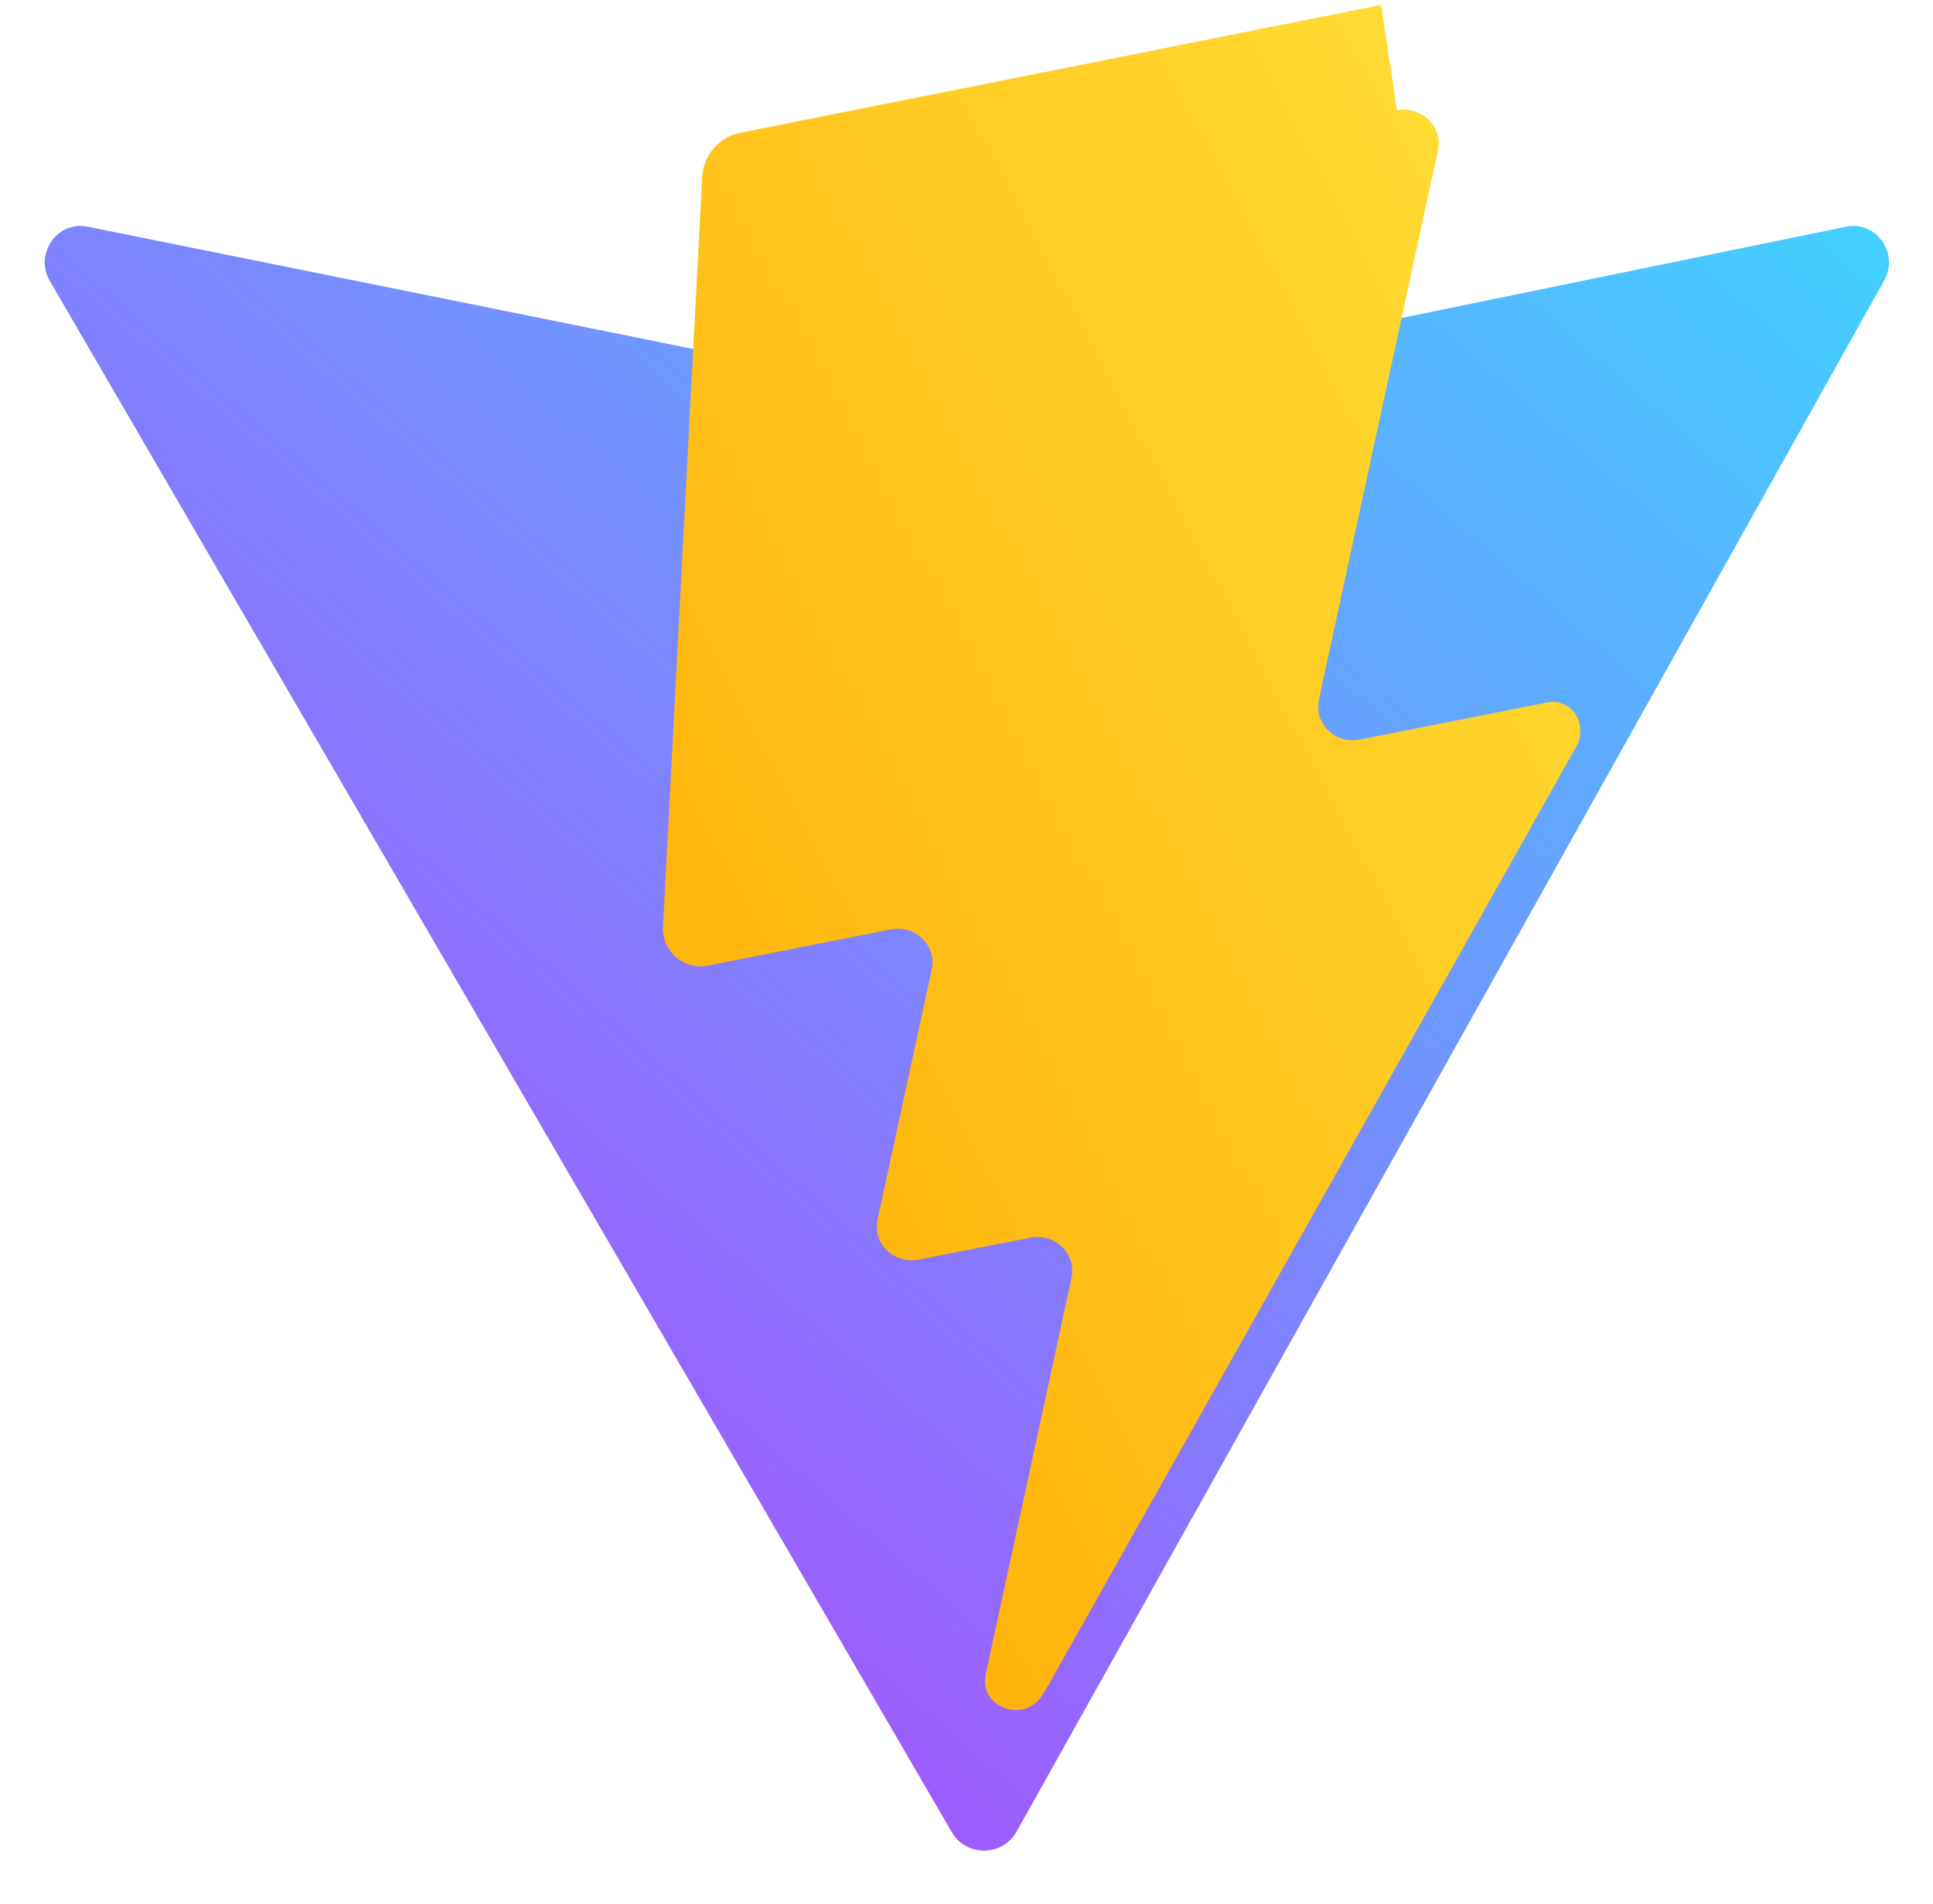 <?xml version="1.0" encoding="UTF-8"?>
<svg xmlns="http://www.w3.org/2000/svg" viewBox="0 0 410 404" width="410" height="404">
  <defs>
    <linearGradient id="g" x1="100%" y1="0%" x2="0%" y2="100%">
      <stop stop-color="#41D1FF" offset="0%"/>
      <stop stop-color="#BD34FE" offset="100%"/>
    </linearGradient>
    <linearGradient id="o" x1="100%" y1="0%" x2="0%" y2="100%">
      <stop stop-color="#FFEA83" offset="0%"/>
      <stop stop-color="#FFDD35" offset="8.333%"/>
      <stop stop-color="#FFA800" offset="100%"/>
    </linearGradient>
  </defs>
  <path d="M399.641 59.525L215.643 388.545c-3.047 5.428-10.86 5.404-13.873-.043L10.522 59.525c-3.228-5.753 1.658-12.741 8.087-11.43l186.488 37.66a8 8 0 0 0 3.093-.002l183.361-37.652c6.409-1.317 11.3 5.632 8.1 11.39z" fill="url(#g)"/>
  <path d="M292.965 1.046L156.945 28.19c-4.5.91-7.78 4.84-8.01 9.42l-8.31 158.92a8 8 0 0 0 9.73 8.29l38.59-7.64c5.18-1.03 9.79 3.4 8.67 8.55l-11.47 52.93c-1.12 5.16 3.49 9.59 8.67 8.56l23.79-4.64c5.17-1.01 9.78 3.42 8.66 8.57l-18.2 84.06c-1.53 7.05 8.24 10.46 11.95 4.5l1.26-2.02l112.03-199.24c2.64-4.69-.86-10.47-6.2-9.41l-39.68 7.86c-5.18 1.03-9.79-3.4-8.67-8.55l25.22-116.37c1.12-5.16-3.49-9.59-8.67-8.56z" fill="url(#o)"/>
</svg>

